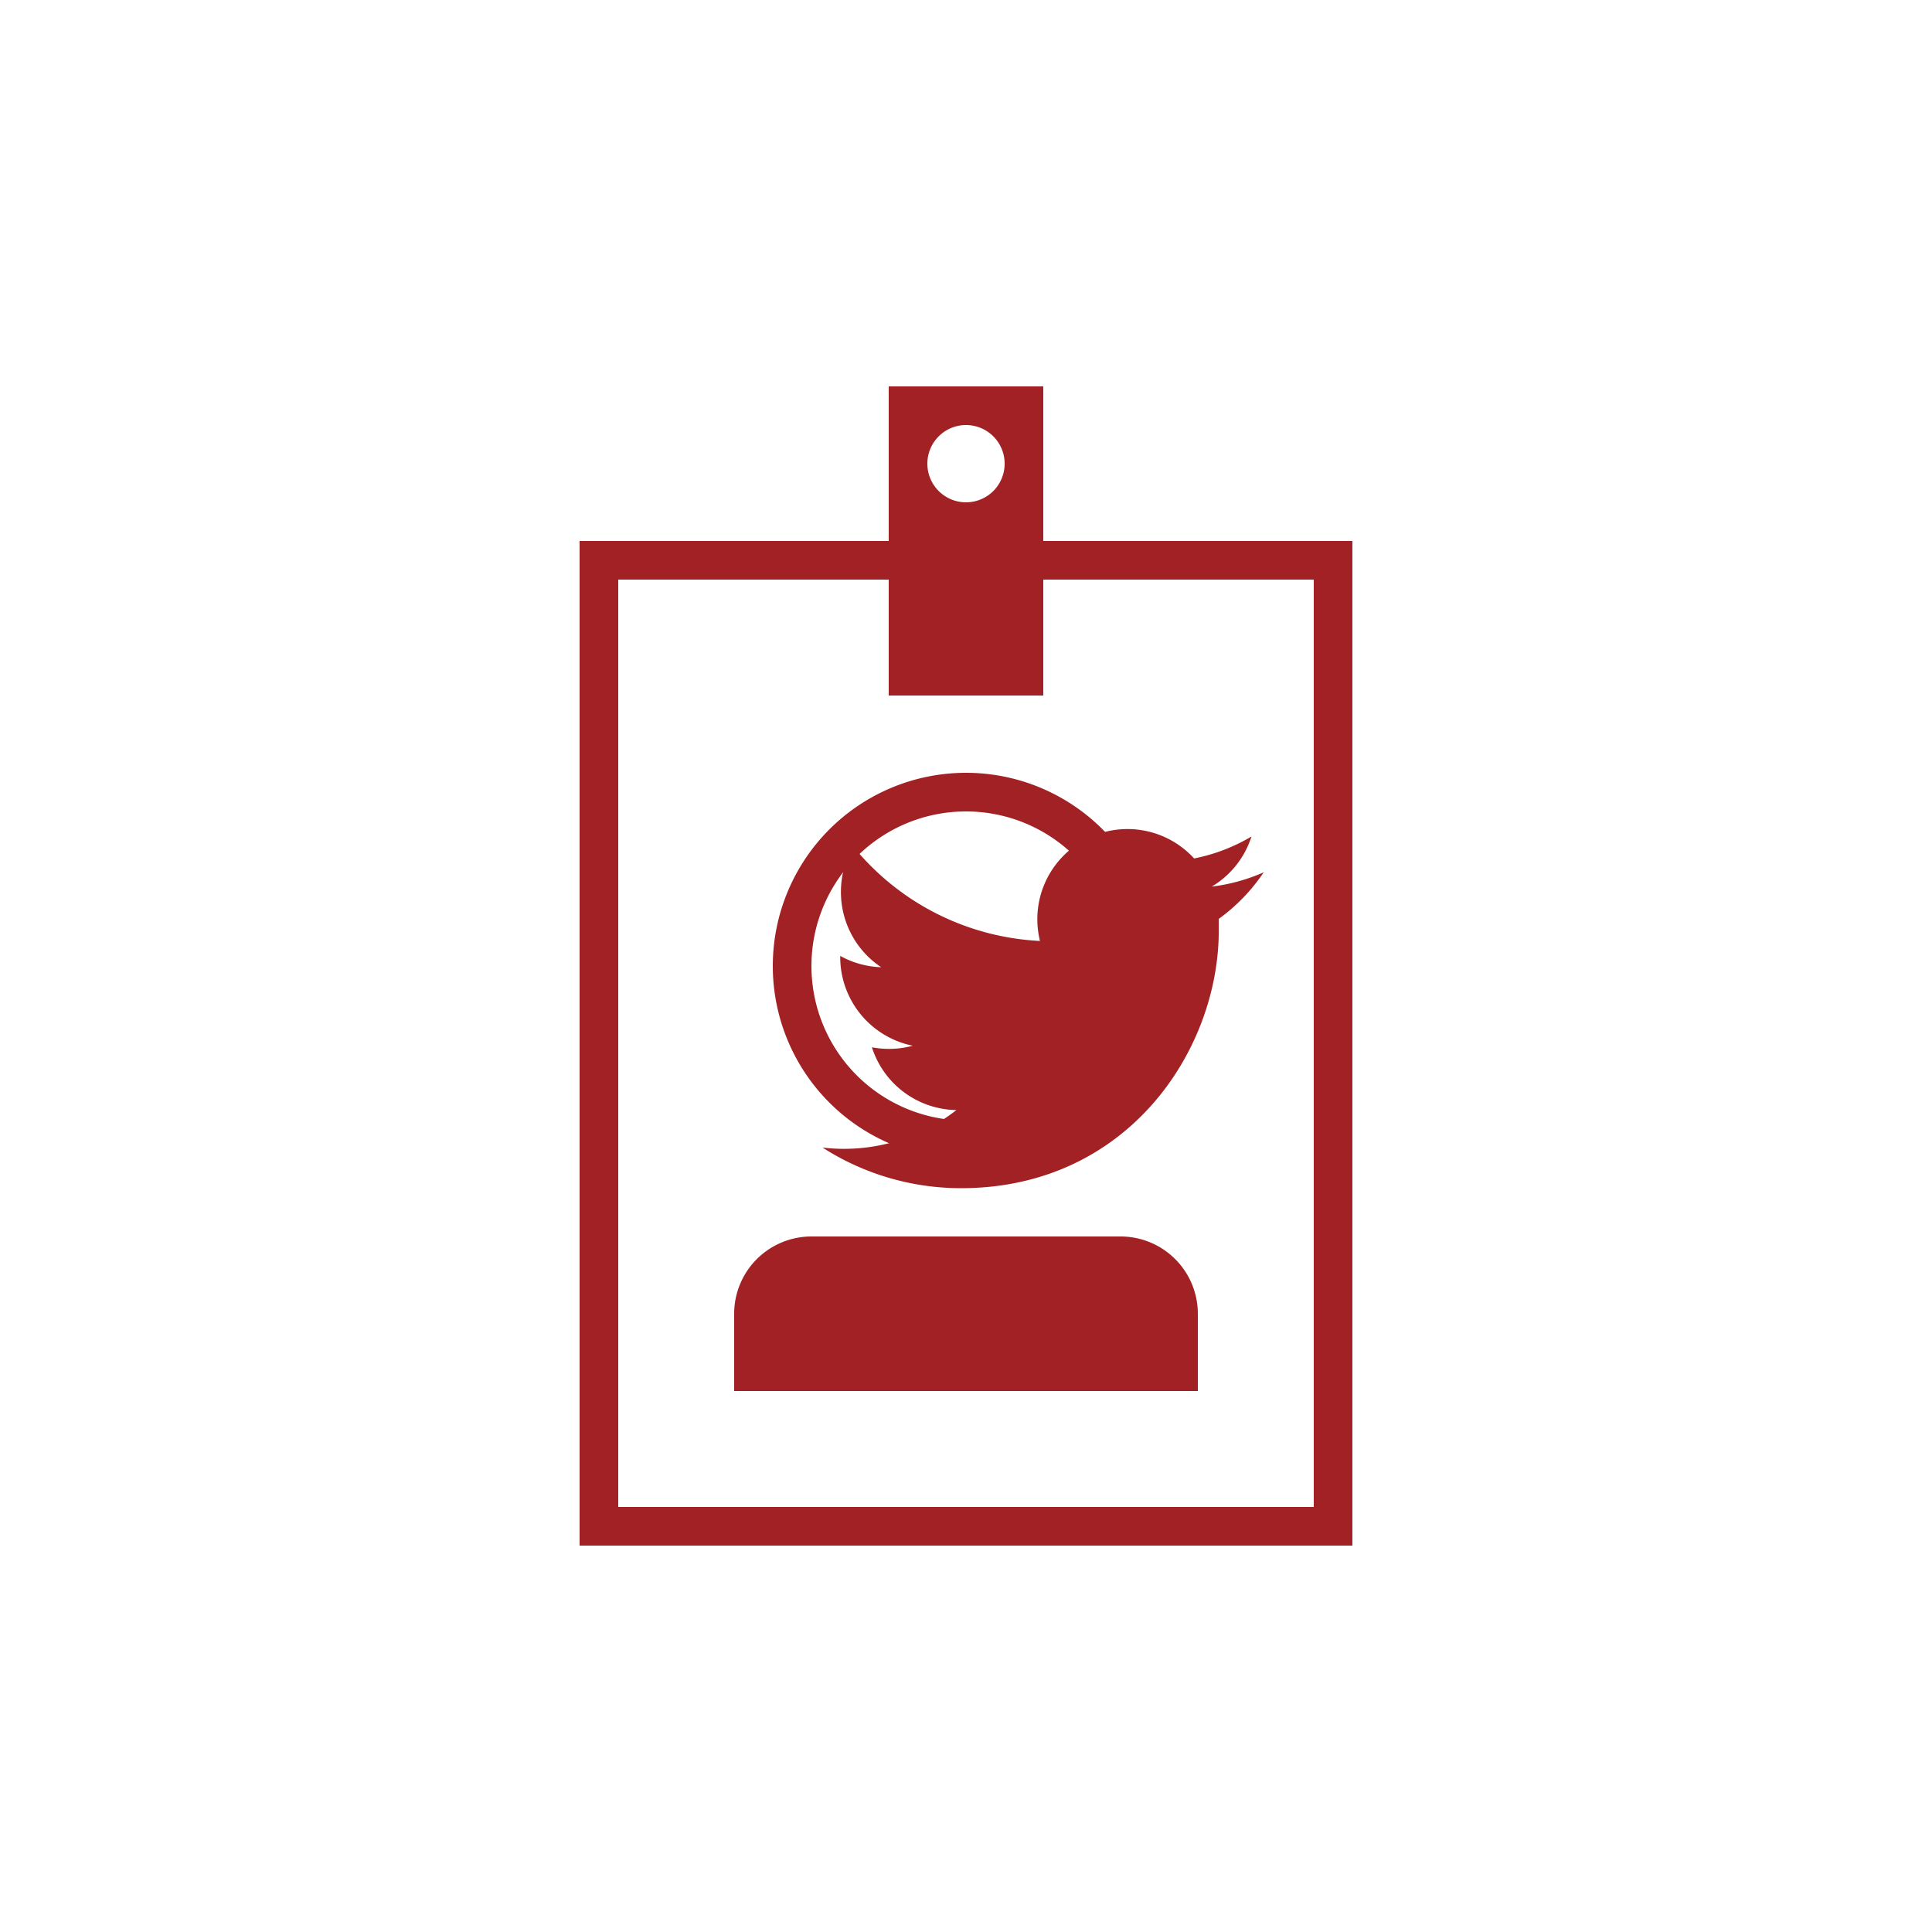 <svg id="Layer_1" data-name="Layer 1" xmlns="http://www.w3.org/2000/svg" viewBox="0 0 300 300"><defs><style>.cls-1{fill:#a12124;}</style></defs><title>profilewords</title><path class="cls-1" d="M162,84V60H138V84H90V240H210V84ZM150,66a6,6,0,1,1-6,6A6,6,0,0,1,150,66Zm54,168H96V90h42v18h24V90h42Z"/><path class="cls-1" d="M150,120a30,30,0,1,0,30,30A30,30,0,0,0,150,120Zm0,54a24,24,0,1,1,24-24A24,24,0,0,1,150,174Z"/><path class="cls-1" d="M126,192a12,12,0,0,0-12,12v12h72V204a12,12,0,0,0-12-12Z"/><path class="cls-1" d="M196.23,135.45a28.38,28.38,0,0,1-8.07,2.22,14,14,0,0,0,6.17-7.78,28,28,0,0,1-8.91,3.41,14,14,0,0,0-23.93,12.81,39.89,39.89,0,0,1-29-14.67,13.84,13.84,0,0,0-1.91,7.06,14,14,0,0,0,6.25,11.69,14,14,0,0,1-6.36-1.76v.18a14.05,14.05,0,0,0,11.27,13.77,14.14,14.14,0,0,1-3.71.49,14.41,14.41,0,0,1-2.64-.25,14,14,0,0,0,13.12,9.75,28.25,28.25,0,0,1-20.79,5.82,39.79,39.79,0,0,0,21.53,6.31c25.83,0,40-21.4,40-40,0-.61,0-1.22,0-1.82A28.51,28.51,0,0,0,196.23,135.45Z"/></svg>